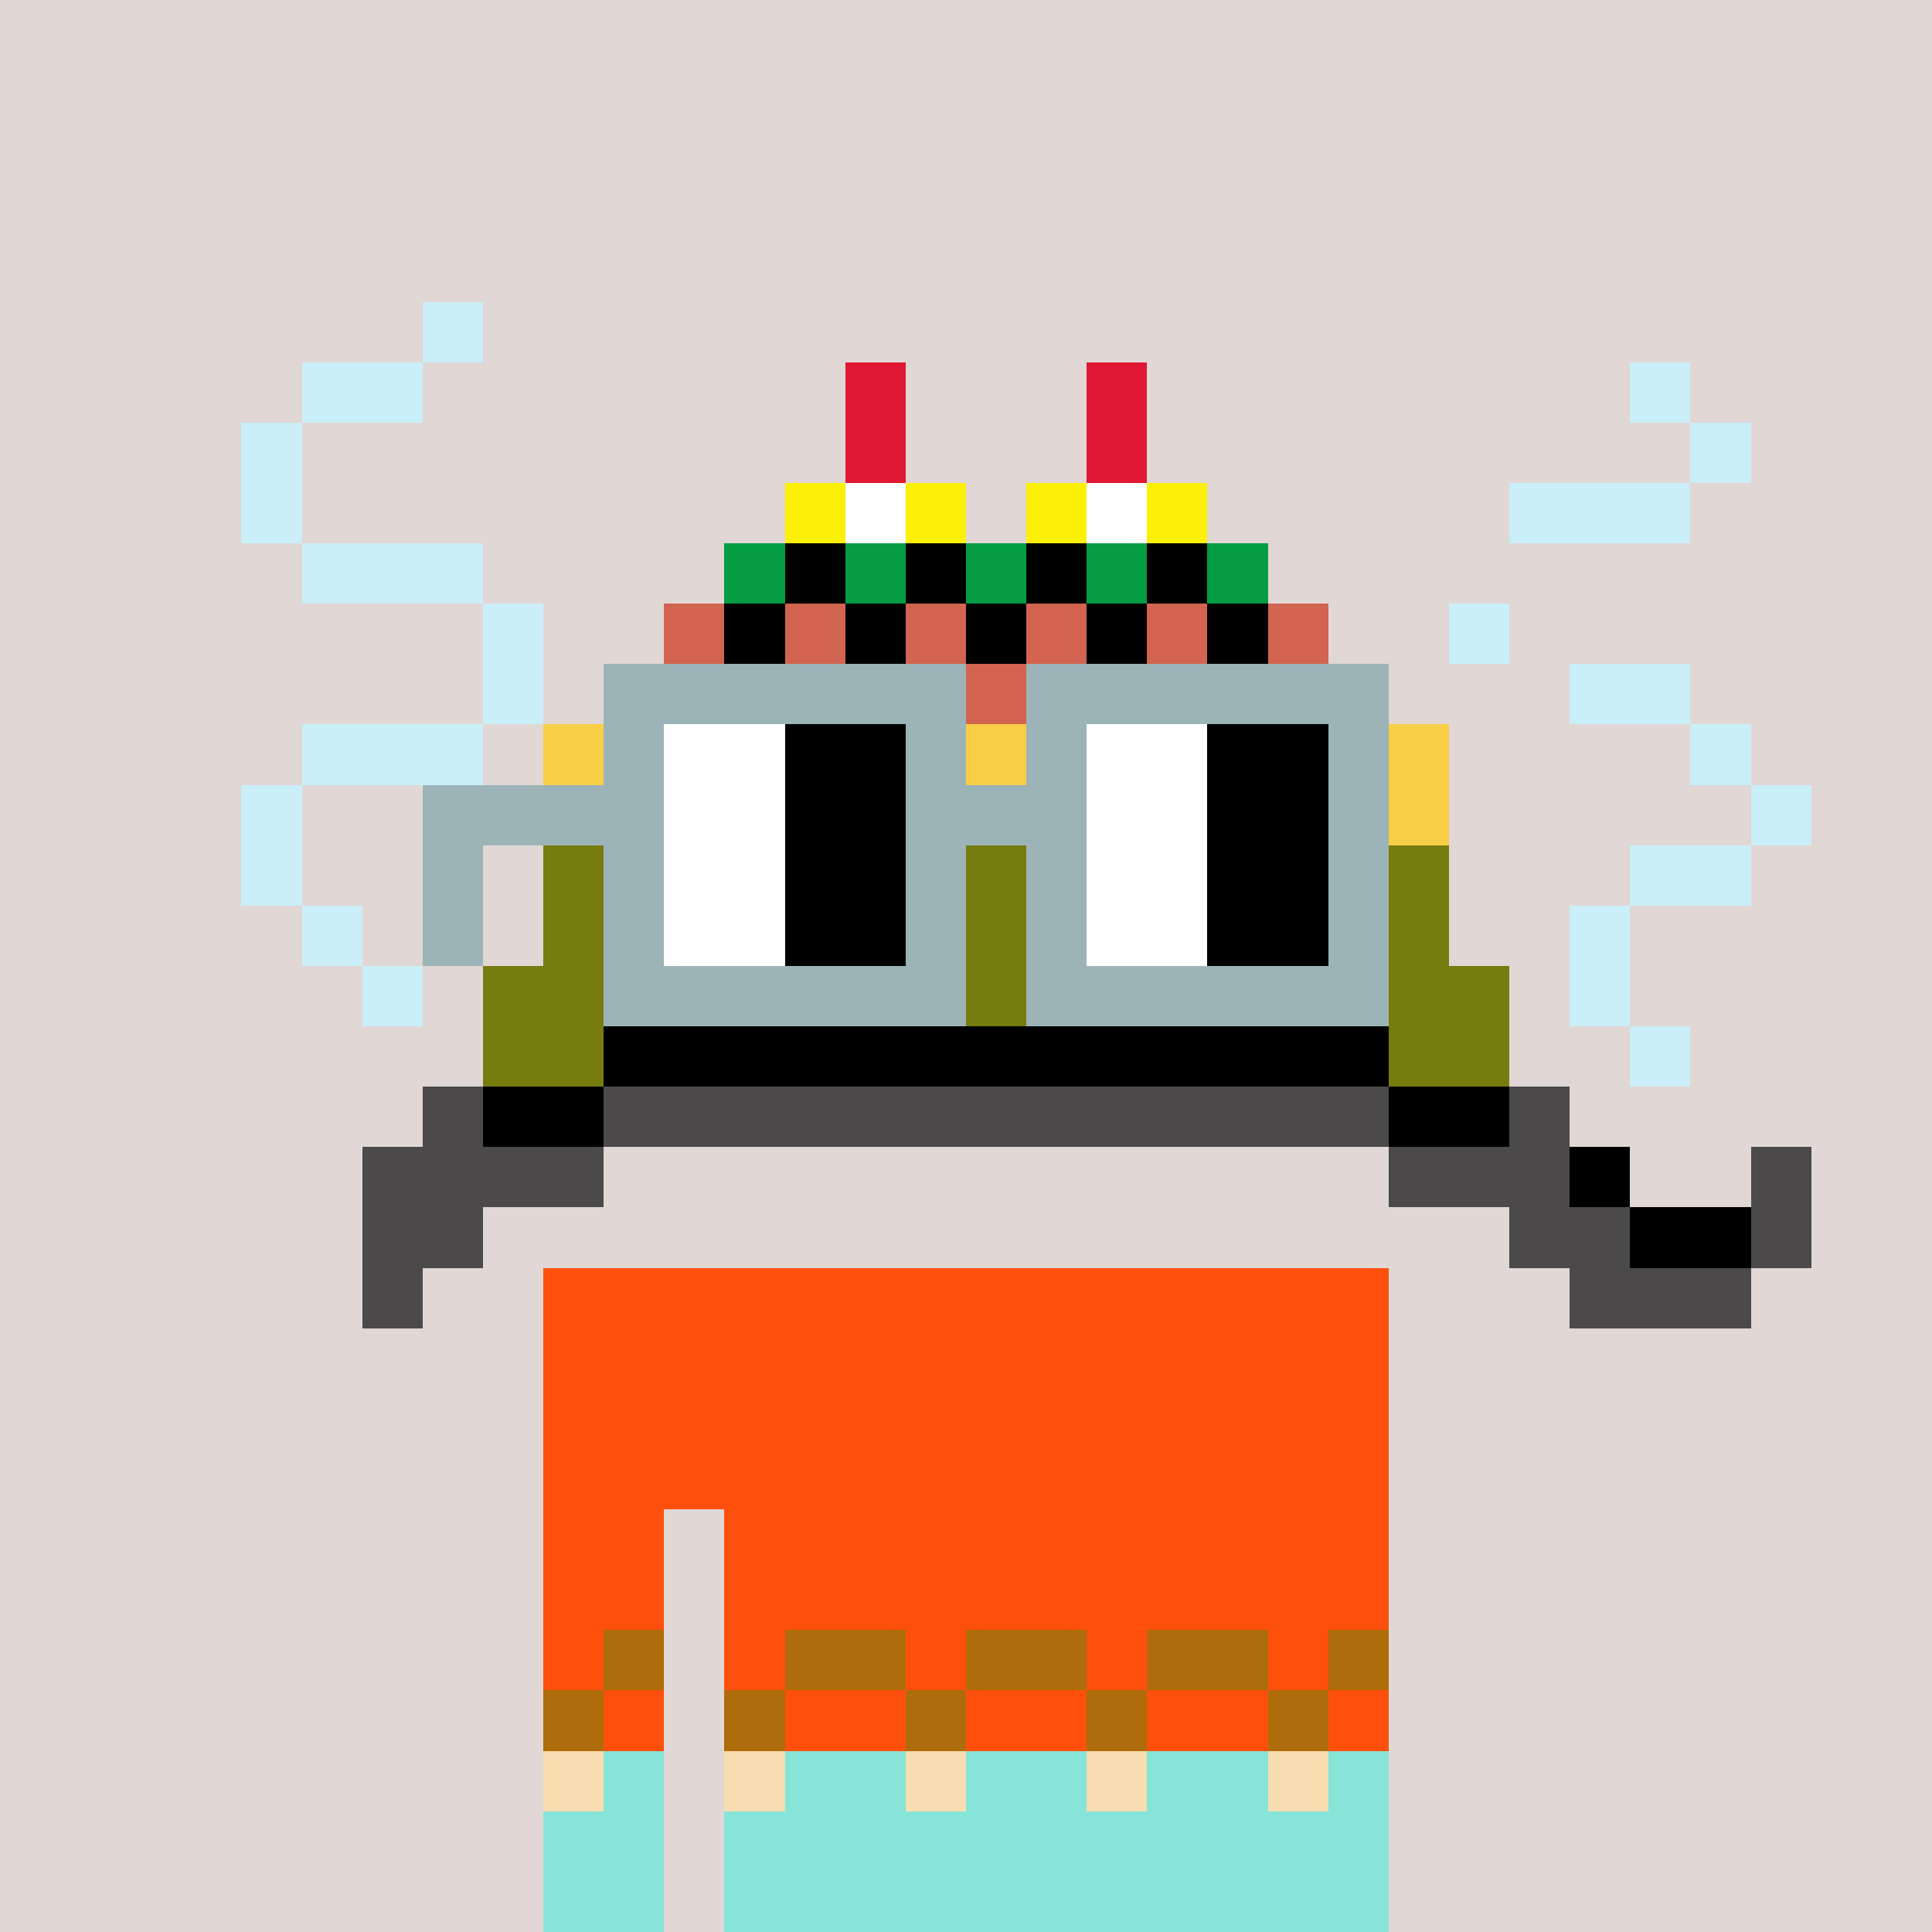 <svg viewBox="0 0 320 320" xmlns="http://www.w3.org/2000/svg" shape-rendering="crispEdges"><rect width="100%" height="100%" fill="#e1d7d5" /><rect width="140" height="10" x="90" y="210" fill="#fe500c" /><rect width="140" height="10" x="90" y="220" fill="#fe500c" /><rect width="140" height="10" x="90" y="230" fill="#fe500c" /><rect width="140" height="10" x="90" y="240" fill="#fe500c" /><rect width="20" height="10" x="90" y="250" fill="#fe500c" /><rect width="110" height="10" x="120" y="250" fill="#fe500c" /><rect width="20" height="10" x="90" y="260" fill="#fe500c" /><rect width="110" height="10" x="120" y="260" fill="#fe500c" /><rect width="20" height="10" x="90" y="270" fill="#fe500c" /><rect width="110" height="10" x="120" y="270" fill="#fe500c" /><rect width="20" height="10" x="90" y="280" fill="#fe500c" /><rect width="110" height="10" x="120" y="280" fill="#fe500c" /><rect width="20" height="10" x="90" y="290" fill="#fe500c" /><rect width="110" height="10" x="120" y="290" fill="#fe500c" /><rect width="20" height="10" x="90" y="300" fill="#fe500c" /><rect width="110" height="10" x="120" y="300" fill="#fe500c" /><rect width="20" height="10" x="90" y="310" fill="#fe500c" /><rect width="110" height="10" x="120" y="310" fill="#fe500c" /><rect width="10" height="10" x="100" y="270" fill="#ae6c0a" /><rect width="20" height="10" x="130" y="270" fill="#ae6c0a" /><rect width="20" height="10" x="160" y="270" fill="#ae6c0a" /><rect width="20" height="10" x="190" y="270" fill="#ae6c0a" /><rect width="10" height="10" x="220" y="270" fill="#ae6c0a" /><rect width="10" height="10" x="90" y="280" fill="#ae6c0a" /><rect width="10" height="10" x="120" y="280" fill="#ae6c0a" /><rect width="10" height="10" x="150" y="280" fill="#ae6c0a" /><rect width="10" height="10" x="180" y="280" fill="#ae6c0a" /><rect width="10" height="10" x="210" y="280" fill="#ae6c0a" /><rect width="10" height="10" x="90" y="290" fill="#f8ddb0" /><rect width="10" height="10" x="100" y="290" fill="#87e4d9" /><rect width="10" height="10" x="120" y="290" fill="#f8ddb0" /><rect width="20" height="10" x="130" y="290" fill="#87e4d9" /><rect width="10" height="10" x="150" y="290" fill="#f8ddb0" /><rect width="20" height="10" x="160" y="290" fill="#87e4d9" /><rect width="10" height="10" x="180" y="290" fill="#f8ddb0" /><rect width="20" height="10" x="190" y="290" fill="#87e4d9" /><rect width="10" height="10" x="210" y="290" fill="#f8ddb0" /><rect width="10" height="10" x="220" y="290" fill="#87e4d9" /><rect width="20" height="10" x="90" y="300" fill="#87e4d9" /><rect width="110" height="10" x="120" y="300" fill="#87e4d9" /><rect width="20" height="10" x="90" y="310" fill="#87e4d9" /><rect width="110" height="10" x="120" y="310" fill="#87e4d9" /><rect width="10" height="10" x="70" y="50" fill="#caeff9" /><rect width="20" height="10" x="50" y="60" fill="#caeff9" /><rect width="10" height="10" x="140" y="60" fill="#e11833" /><rect width="10" height="10" x="180" y="60" fill="#e11833" /><rect width="10" height="10" x="270" y="60" fill="#caeff9" /><rect width="10" height="10" x="40" y="70" fill="#caeff9" /><rect width="10" height="10" x="140" y="70" fill="#e11833" /><rect width="10" height="10" x="180" y="70" fill="#e11833" /><rect width="10" height="10" x="280" y="70" fill="#caeff9" /><rect width="10" height="10" x="40" y="80" fill="#caeff9" /><rect width="10" height="10" x="130" y="80" fill="#fdf008" /><rect width="10" height="10" x="140" y="80" fill="#ffffff" /><rect width="10" height="10" x="150" y="80" fill="#fdf008" /><rect width="10" height="10" x="170" y="80" fill="#fdf008" /><rect width="10" height="10" x="180" y="80" fill="#ffffff" /><rect width="10" height="10" x="190" y="80" fill="#fdf008" /><rect width="30" height="10" x="250" y="80" fill="#caeff9" /><rect width="30" height="10" x="50" y="90" fill="#caeff9" /><rect width="10" height="10" x="120" y="90" fill="#049d43" /><rect width="10" height="10" x="130" y="90" fill="#000000" /><rect width="10" height="10" x="140" y="90" fill="#049d43" /><rect width="10" height="10" x="150" y="90" fill="#000000" /><rect width="10" height="10" x="160" y="90" fill="#049d43" /><rect width="10" height="10" x="170" y="90" fill="#000000" /><rect width="10" height="10" x="180" y="90" fill="#049d43" /><rect width="10" height="10" x="190" y="90" fill="#000000" /><rect width="10" height="10" x="200" y="90" fill="#049d43" /><rect width="10" height="10" x="80" y="100" fill="#caeff9" /><rect width="10" height="10" x="110" y="100" fill="#d26451" /><rect width="10" height="10" x="120" y="100" fill="#000000" /><rect width="10" height="10" x="130" y="100" fill="#d26451" /><rect width="10" height="10" x="140" y="100" fill="#000000" /><rect width="10" height="10" x="150" y="100" fill="#d26451" /><rect width="10" height="10" x="160" y="100" fill="#000000" /><rect width="10" height="10" x="170" y="100" fill="#d26451" /><rect width="10" height="10" x="180" y="100" fill="#000000" /><rect width="10" height="10" x="190" y="100" fill="#d26451" /><rect width="10" height="10" x="200" y="100" fill="#000000" /><rect width="10" height="10" x="210" y="100" fill="#d26451" /><rect width="10" height="10" x="240" y="100" fill="#caeff9" /><rect width="10" height="10" x="80" y="110" fill="#caeff9" /><rect width="130" height="10" x="100" y="110" fill="#d26451" /><rect width="20" height="10" x="260" y="110" fill="#caeff9" /><rect width="30" height="10" x="50" y="120" fill="#caeff9" /><rect width="10" height="10" x="90" y="120" fill="#f8ce47" /><rect width="10" height="10" x="100" y="120" fill="#ffb913" /><rect width="10" height="10" x="110" y="120" fill="#f8ce47" /><rect width="10" height="10" x="120" y="120" fill="#ffb913" /><rect width="10" height="10" x="130" y="120" fill="#f8ce47" /><rect width="10" height="10" x="140" y="120" fill="#ffb913" /><rect width="30" height="10" x="150" y="120" fill="#f8ce47" /><rect width="10" height="10" x="180" y="120" fill="#ffb913" /><rect width="10" height="10" x="190" y="120" fill="#f8ce47" /><rect width="10" height="10" x="200" y="120" fill="#ffb913" /><rect width="10" height="10" x="210" y="120" fill="#f8ce47" /><rect width="10" height="10" x="220" y="120" fill="#ffb913" /><rect width="10" height="10" x="230" y="120" fill="#f8ce47" /><rect width="10" height="10" x="280" y="120" fill="#caeff9" /><rect width="10" height="10" x="40" y="130" fill="#caeff9" /><rect width="10" height="10" x="90" y="130" fill="#f8ce47" /><rect width="10" height="10" x="100" y="130" fill="#ffb913" /><rect width="10" height="10" x="110" y="130" fill="#f8ce47" /><rect width="10" height="10" x="120" y="130" fill="#ffb913" /><rect width="10" height="10" x="130" y="130" fill="#f8ce47" /><rect width="10" height="10" x="140" y="130" fill="#ffb913" /><rect width="30" height="10" x="150" y="130" fill="#f8ce47" /><rect width="10" height="10" x="180" y="130" fill="#ffb913" /><rect width="10" height="10" x="190" y="130" fill="#f8ce47" /><rect width="10" height="10" x="200" y="130" fill="#ffb913" /><rect width="10" height="10" x="210" y="130" fill="#f8ce47" /><rect width="10" height="10" x="220" y="130" fill="#ffb913" /><rect width="10" height="10" x="230" y="130" fill="#f8ce47" /><rect width="10" height="10" x="290" y="130" fill="#caeff9" /><rect width="10" height="10" x="40" y="140" fill="#caeff9" /><rect width="150" height="10" x="90" y="140" fill="#767c0e" /><rect width="20" height="10" x="270" y="140" fill="#caeff9" /><rect width="10" height="10" x="50" y="150" fill="#caeff9" /><rect width="150" height="10" x="90" y="150" fill="#767c0e" /><rect width="10" height="10" x="260" y="150" fill="#caeff9" /><rect width="10" height="10" x="60" y="160" fill="#caeff9" /><rect width="170" height="10" x="80" y="160" fill="#767c0e" /><rect width="10" height="10" x="260" y="160" fill="#caeff9" /><rect width="20" height="10" x="80" y="170" fill="#767c0e" /><rect width="130" height="10" x="100" y="170" fill="#000000" /><rect width="20" height="10" x="230" y="170" fill="#767c0e" /><rect width="10" height="10" x="270" y="170" fill="#caeff9" /><rect width="10" height="10" x="70" y="180" fill="#4b4949" /><rect width="20" height="10" x="80" y="180" fill="#000000" /><rect width="130" height="10" x="100" y="180" fill="#4b4949" /><rect width="20" height="10" x="230" y="180" fill="#000000" /><rect width="10" height="10" x="250" y="180" fill="#4b4949" /><rect width="40" height="10" x="60" y="190" fill="#4b4949" /><rect width="30" height="10" x="230" y="190" fill="#4b4949" /><rect width="10" height="10" x="260" y="190" fill="#000000" /><rect width="10" height="10" x="290" y="190" fill="#4b4949" /><rect width="20" height="10" x="60" y="200" fill="#4b4949" /><rect width="20" height="10" x="250" y="200" fill="#4b4949" /><rect width="20" height="10" x="270" y="200" fill="#000000" /><rect width="10" height="10" x="290" y="200" fill="#4b4949" /><rect width="10" height="10" x="60" y="210" fill="#4b4949" /><rect width="30" height="10" x="260" y="210" fill="#4b4949" /><rect width="60" height="10" x="100" y="110" fill="#9cb4b8" /><rect width="60" height="10" x="170" y="110" fill="#9cb4b8" /><rect width="10" height="10" x="100" y="120" fill="#9cb4b8" /><rect width="20" height="10" x="110" y="120" fill="#ffffff" /><rect width="20" height="10" x="130" y="120" fill="#000000" /><rect width="10" height="10" x="150" y="120" fill="#9cb4b8" /><rect width="10" height="10" x="170" y="120" fill="#9cb4b8" /><rect width="20" height="10" x="180" y="120" fill="#ffffff" /><rect width="20" height="10" x="200" y="120" fill="#000000" /><rect width="10" height="10" x="220" y="120" fill="#9cb4b8" /><rect width="40" height="10" x="70" y="130" fill="#9cb4b8" /><rect width="20" height="10" x="110" y="130" fill="#ffffff" /><rect width="20" height="10" x="130" y="130" fill="#000000" /><rect width="30" height="10" x="150" y="130" fill="#9cb4b8" /><rect width="20" height="10" x="180" y="130" fill="#ffffff" /><rect width="20" height="10" x="200" y="130" fill="#000000" /><rect width="10" height="10" x="220" y="130" fill="#9cb4b8" /><rect width="10" height="10" x="70" y="140" fill="#9cb4b8" /><rect width="10" height="10" x="100" y="140" fill="#9cb4b8" /><rect width="20" height="10" x="110" y="140" fill="#ffffff" /><rect width="20" height="10" x="130" y="140" fill="#000000" /><rect width="10" height="10" x="150" y="140" fill="#9cb4b8" /><rect width="10" height="10" x="170" y="140" fill="#9cb4b8" /><rect width="20" height="10" x="180" y="140" fill="#ffffff" /><rect width="20" height="10" x="200" y="140" fill="#000000" /><rect width="10" height="10" x="220" y="140" fill="#9cb4b8" /><rect width="10" height="10" x="70" y="150" fill="#9cb4b8" /><rect width="10" height="10" x="100" y="150" fill="#9cb4b8" /><rect width="20" height="10" x="110" y="150" fill="#ffffff" /><rect width="20" height="10" x="130" y="150" fill="#000000" /><rect width="10" height="10" x="150" y="150" fill="#9cb4b8" /><rect width="10" height="10" x="170" y="150" fill="#9cb4b8" /><rect width="20" height="10" x="180" y="150" fill="#ffffff" /><rect width="20" height="10" x="200" y="150" fill="#000000" /><rect width="10" height="10" x="220" y="150" fill="#9cb4b8" /><rect width="60" height="10" x="100" y="160" fill="#9cb4b8" /><rect width="60" height="10" x="170" y="160" fill="#9cb4b8" /></svg>